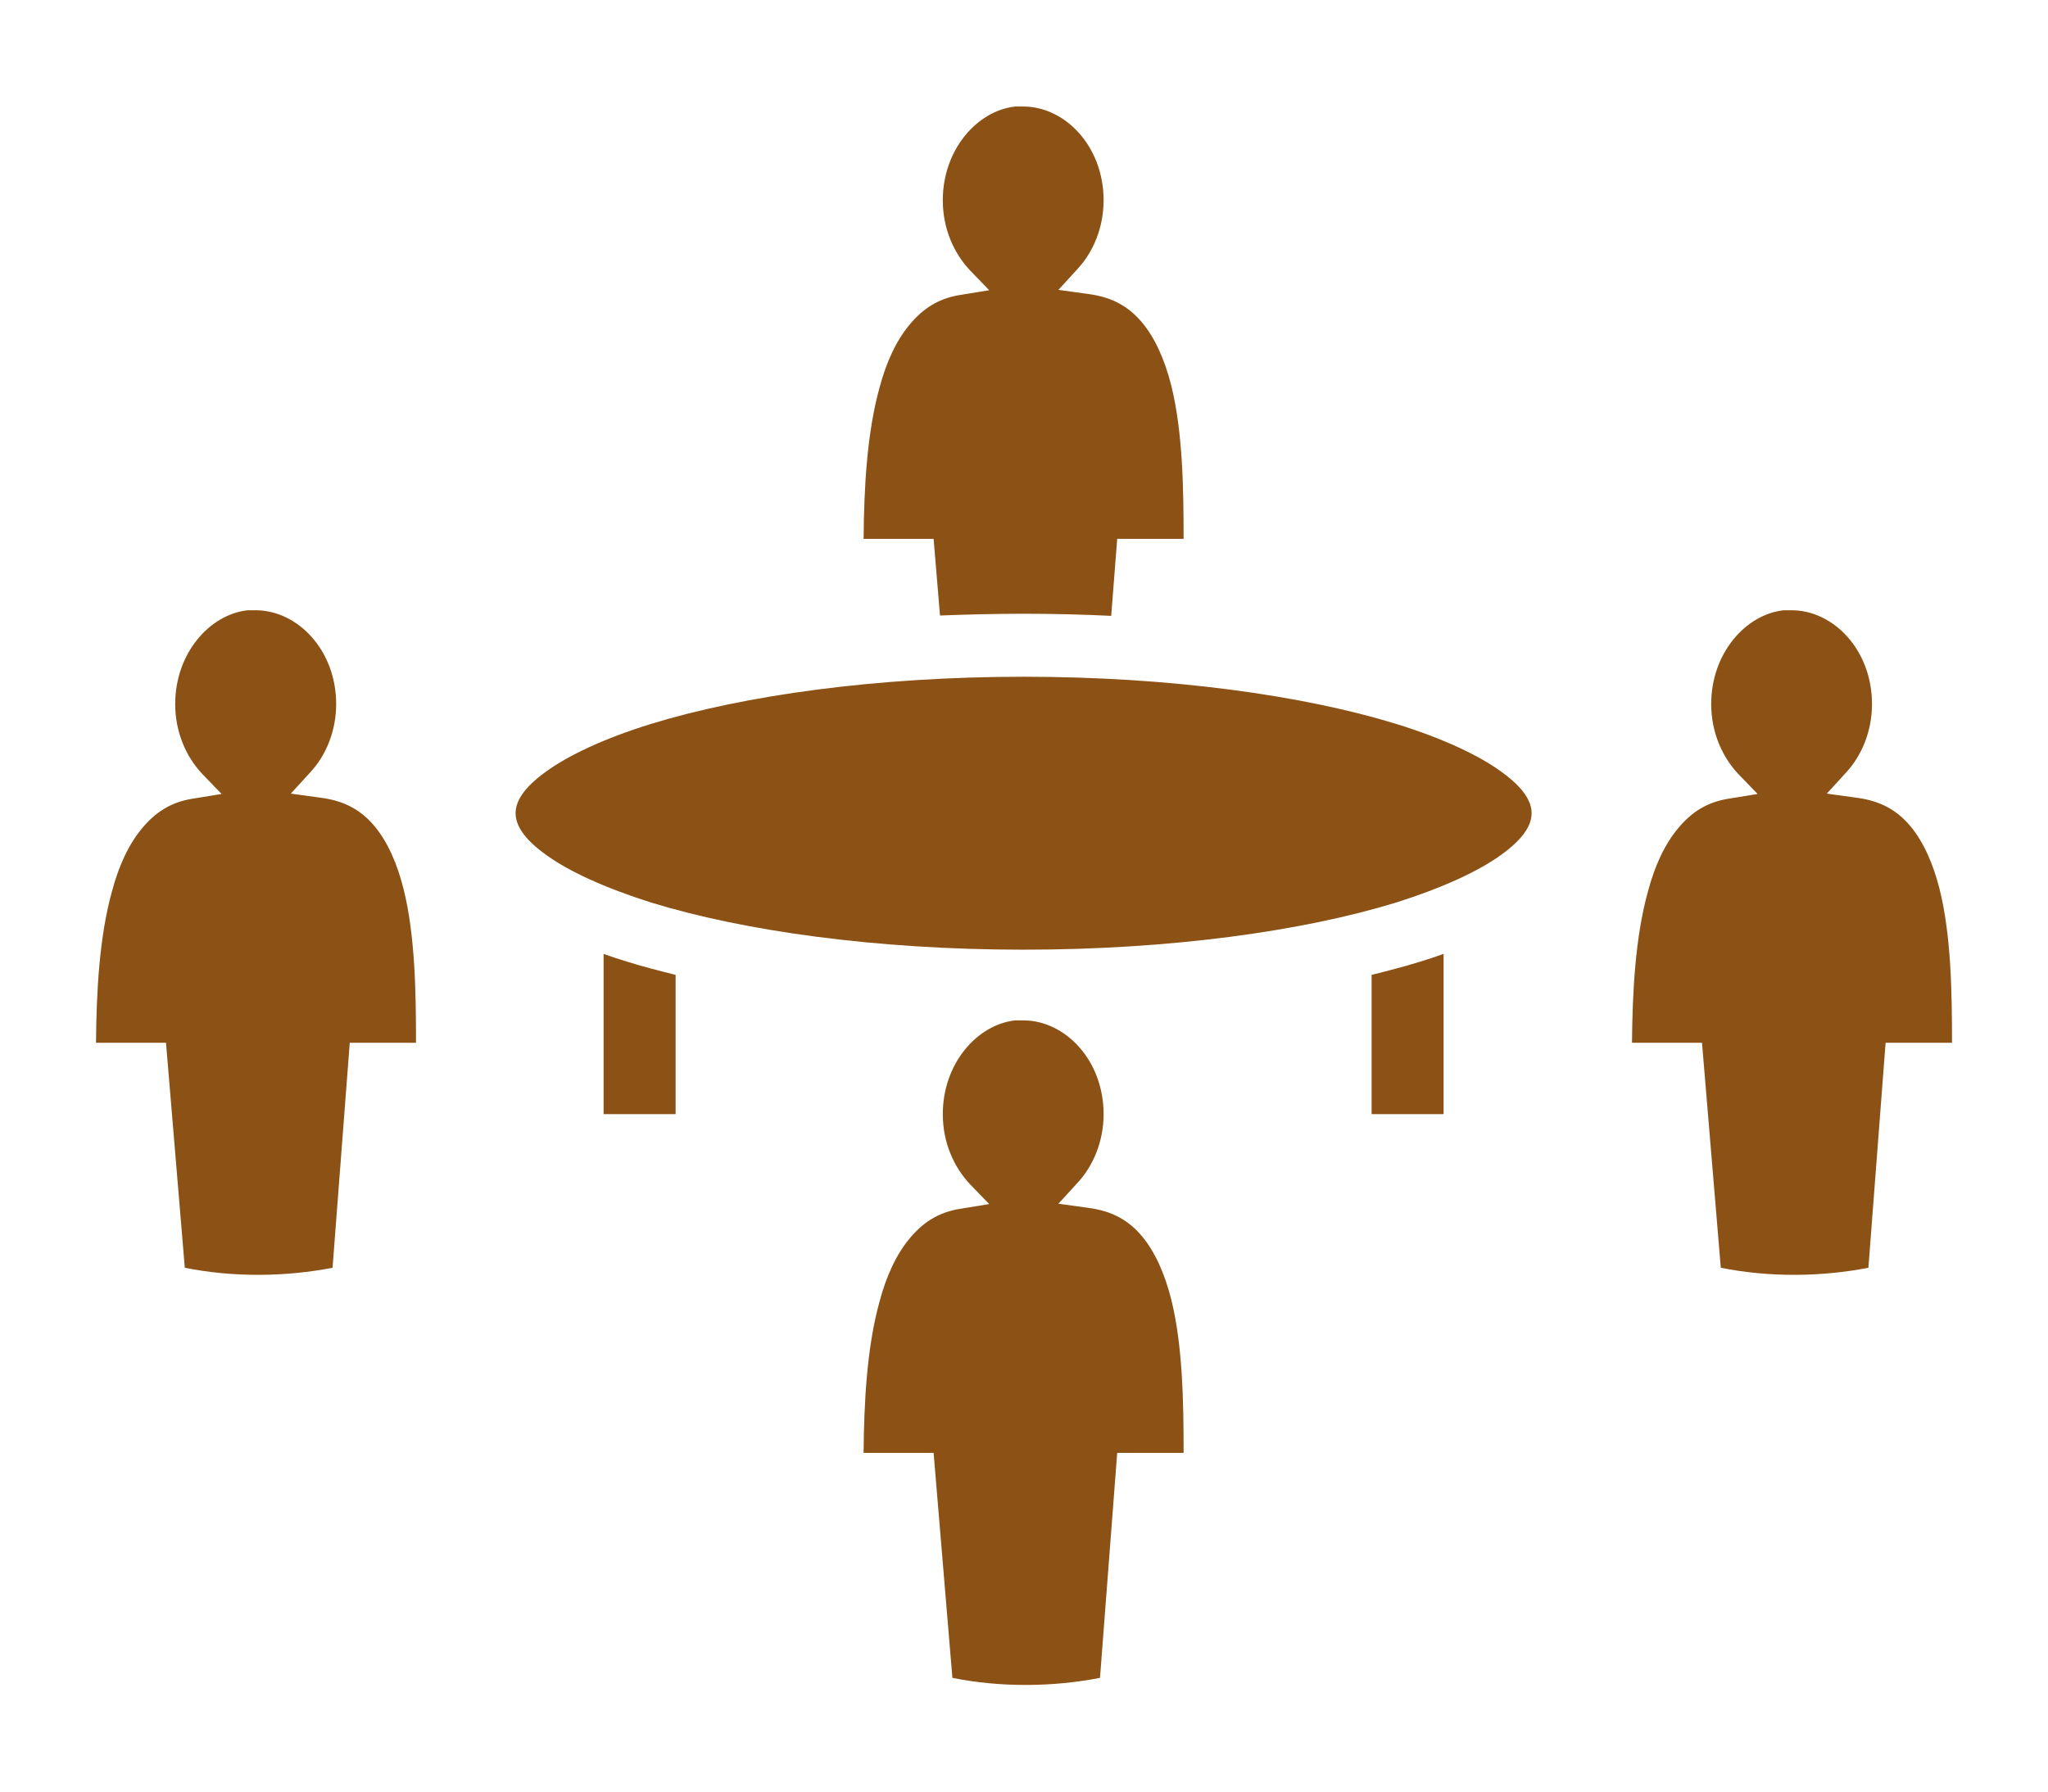 <svg width="400" height="350" viewBox="0 0 400 350" fill="none" xmlns="http://www.w3.org/2000/svg">
<path d="M198.281 20.809C190.859 21.629 184.141 29.217 184.141 39.129C184.141 44.598 186.25 49.383 189.375 52.732L193.203 56.697L187.344 57.654C183.281 58.338 180.312 60.252 177.734 63.328C175.078 66.473 173.125 70.684 171.797 75.674C169.297 84.629 168.75 95.566 168.672 105.273H182.344L183.594 120.244C188.906 120.039 194.375 119.902 199.922 119.902C205.781 119.902 211.484 120.039 217.031 120.312L218.203 105.273H231.172C231.172 95.498 231.016 84.356 228.75 75.264C227.5 70.342 225.625 66.062 223.047 62.986C220.469 59.91 217.266 58.064 212.656 57.449L206.719 56.629L210.469 52.527C213.516 49.246 215.547 44.461 215.547 39.129C215.547 28.602 208.047 20.809 199.844 20.809H198.281ZM48.359 119.219C40.938 120.039 34.219 127.627 34.219 137.539C34.219 143.008 36.328 147.793 39.453 151.143L43.281 155.107L37.422 156.064C33.359 156.748 30.391 158.662 27.812 161.738C25.156 164.883 23.203 169.121 21.875 174.111C19.375 183.066 18.828 194.004 18.75 203.711H32.422L36.094 247.666C45.625 249.58 55.781 249.443 64.953 247.666L68.312 203.711H81.25C81.25 193.936 81.094 182.793 78.828 173.701C77.602 168.779 75.727 164.473 73.148 161.396C70.578 158.32 67.375 156.475 62.766 155.859L56.797 155.039L60.547 150.937C63.625 147.656 65.656 142.871 65.656 137.539C65.656 127.012 58.125 119.219 49.922 119.219H48.359ZM348.359 119.219C340.938 120.039 334.219 127.627 334.219 137.539C334.219 143.008 336.328 147.793 339.453 151.143L343.281 155.107L337.422 156.064C333.359 156.748 330.391 158.662 327.812 161.738C325.156 164.883 323.203 169.121 321.875 174.111C319.375 183.066 318.828 194.004 318.75 203.711H332.422L336.094 247.666C345.625 249.58 355.781 249.443 364.922 247.666L368.281 203.711H381.25C381.25 193.936 381.094 182.793 378.828 173.701C377.578 168.779 375.703 164.473 373.125 161.396C370.547 158.32 367.344 156.475 362.734 155.859L356.797 155.039L360.547 150.937C363.594 147.656 365.625 142.871 365.625 137.539C365.625 127.012 358.125 119.219 349.922 119.219H348.359ZM199.922 132.207C171.25 132.207 145.312 135.83 127.109 141.436C118.047 144.238 110.937 147.588 106.562 150.801C102.109 154.014 100.703 156.68 100.703 158.867C100.703 161.055 102.109 163.721 106.562 166.934C110.937 170.146 118.047 173.428 127.109 176.299C145.312 181.904 171.25 185.527 199.922 185.527C228.594 185.527 254.531 181.904 272.734 176.299C281.797 173.428 288.906 170.146 293.281 166.934C297.734 163.721 299.141 161.055 299.141 158.867C299.141 156.68 297.734 154.014 293.281 150.801C288.906 147.588 281.797 144.238 272.734 141.436C254.531 135.83 228.594 132.207 199.922 132.207ZM117.891 186.348V217.656H131.953V190.449C128.672 189.629 125.469 188.809 122.422 187.852C120.859 187.373 119.375 186.895 117.891 186.348ZM281.953 186.348C280.469 186.895 278.984 187.373 277.422 187.852C274.375 188.809 271.172 189.629 267.891 190.449V217.656H281.953V186.348ZM198.281 199.336C190.859 200.156 184.141 207.744 184.141 217.656C184.141 223.125 186.25 227.91 189.375 231.26L193.203 235.225L187.344 236.182C183.281 236.865 180.312 238.779 177.734 241.855C175.078 245 173.125 249.238 171.797 254.228C169.297 263.184 168.75 274.121 168.672 283.828H182.344L186.016 327.783C195.547 329.697 205.703 329.561 214.844 327.783L218.203 283.828H231.172C231.172 274.053 231.016 262.91 228.75 253.818C227.5 248.896 225.625 244.59 223.047 241.514C220.469 238.437 217.266 236.592 212.656 235.977L206.719 235.156L210.469 231.055C213.516 227.773 215.547 222.988 215.547 217.656C215.547 207.129 208.047 199.336 199.844 199.336H198.281Z" fill="#8C5115"/>
</svg>
